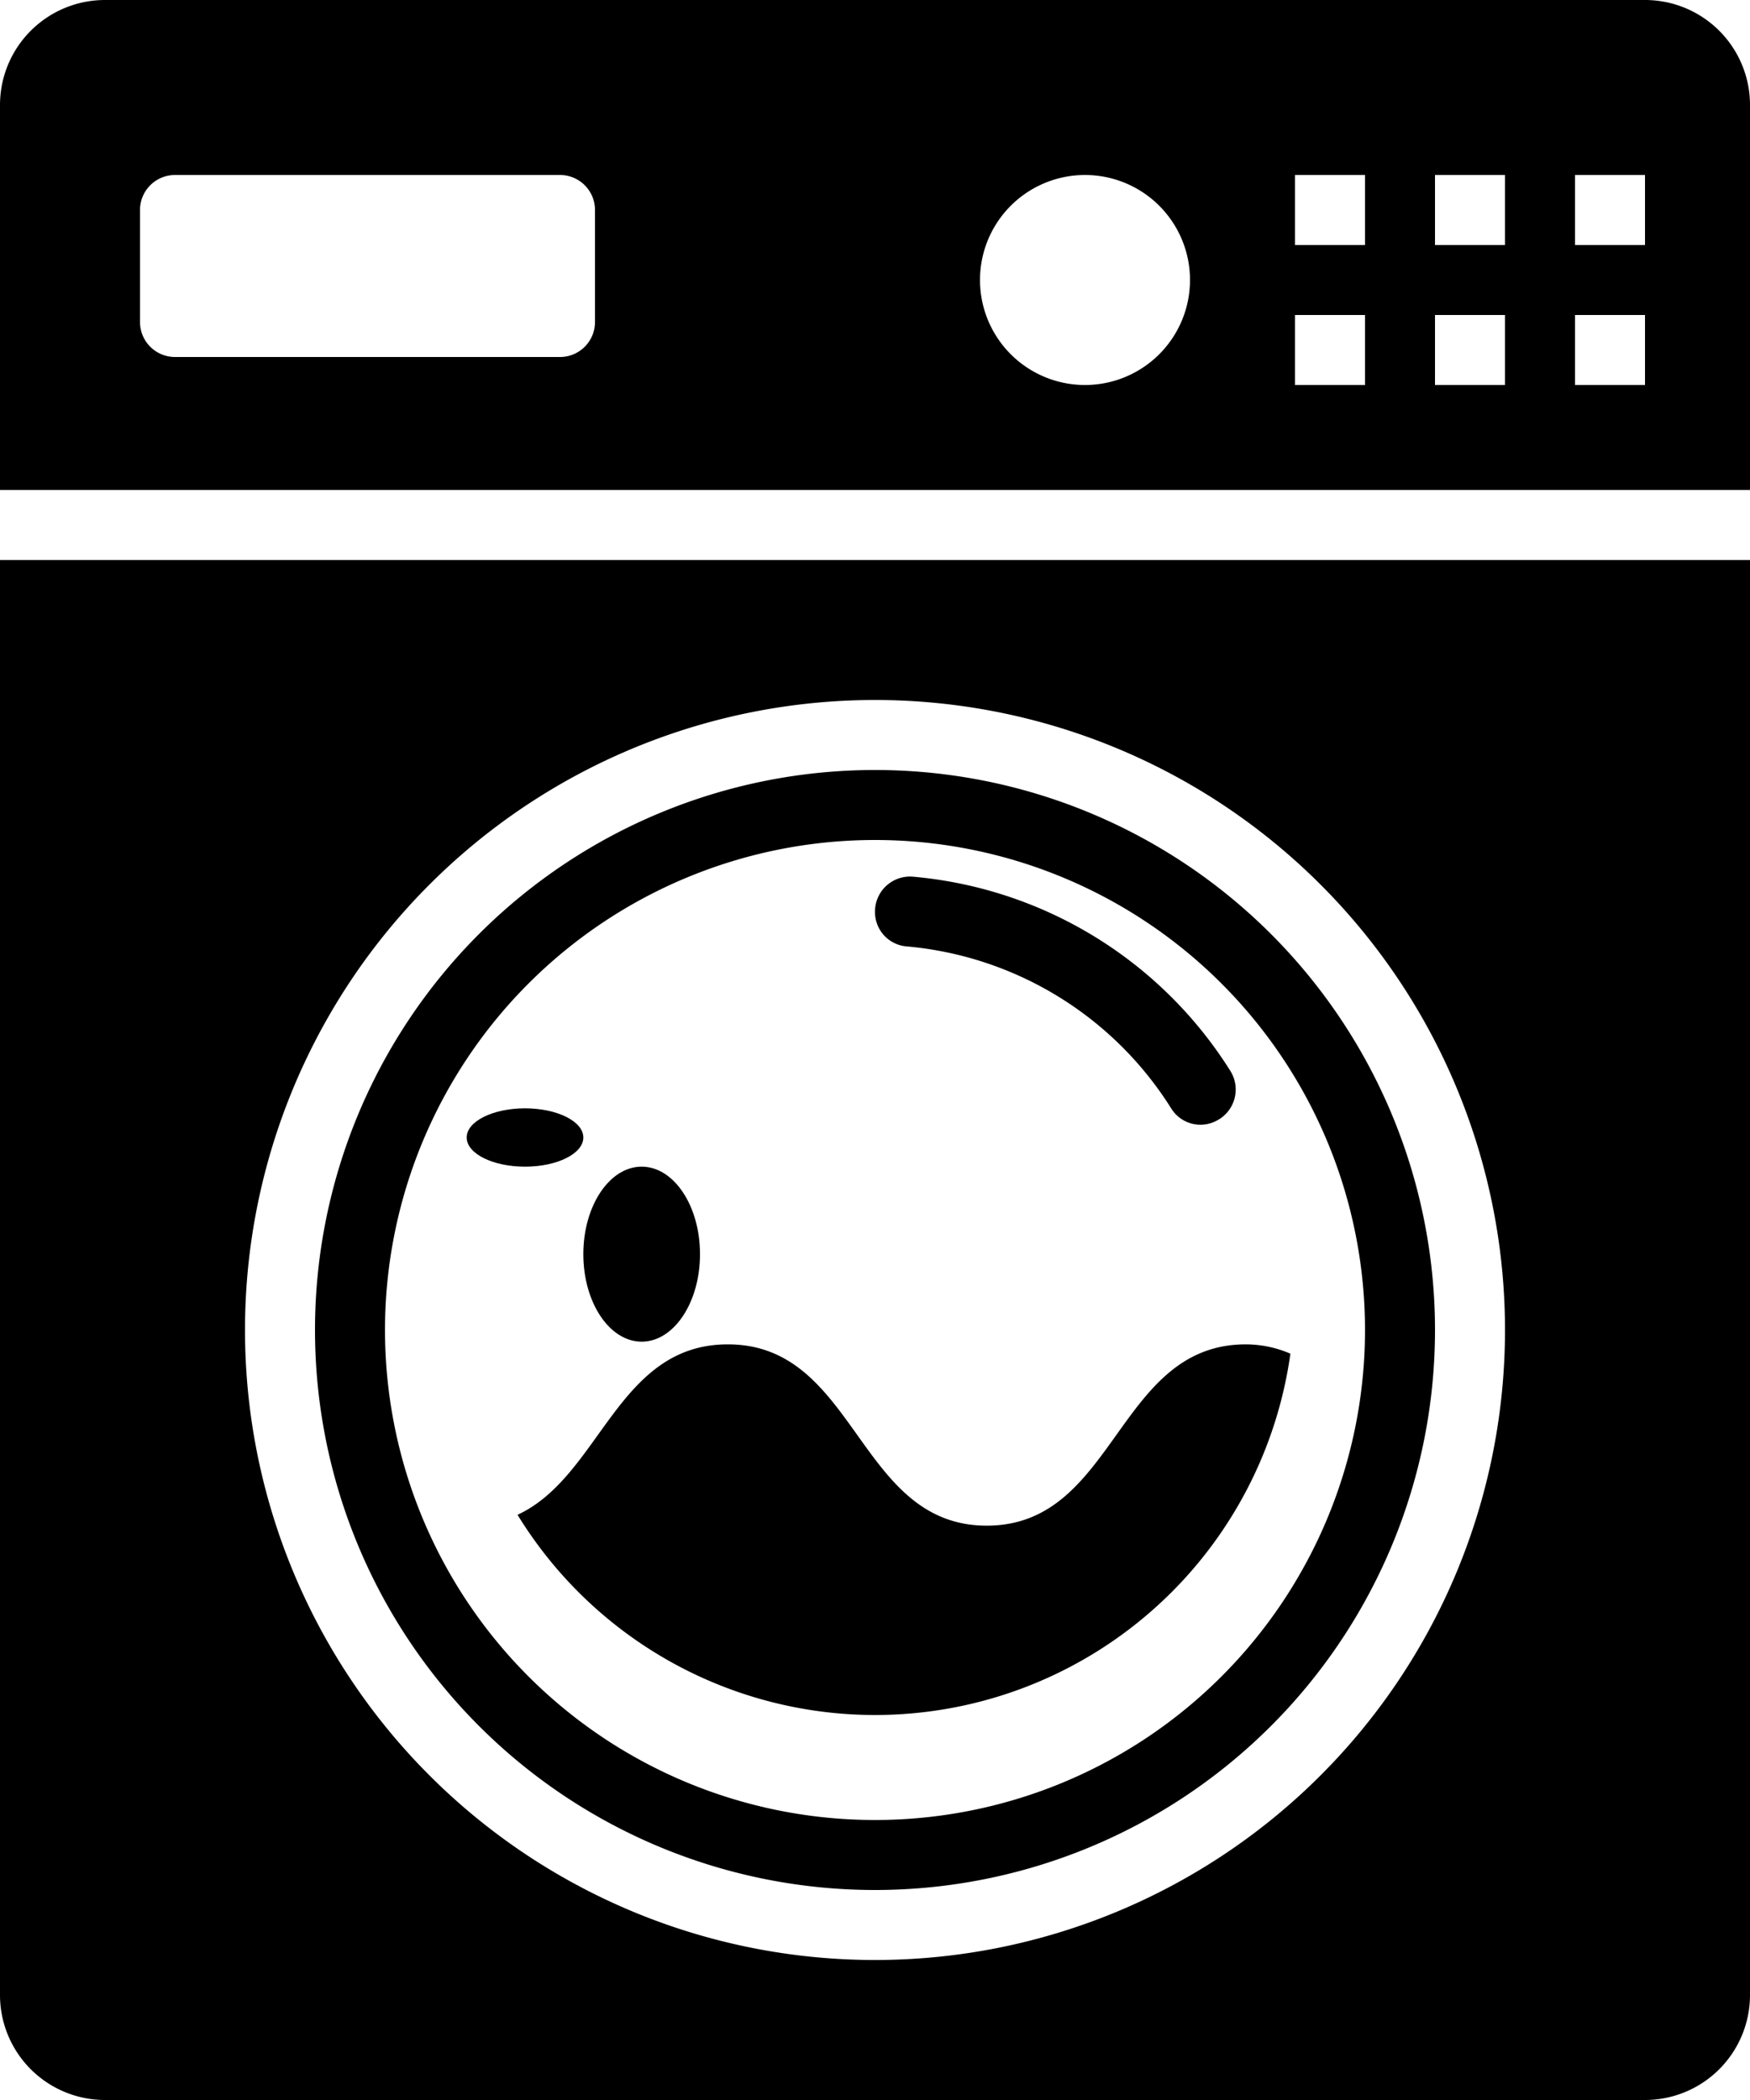 <svg xmlns="http://www.w3.org/2000/svg" width="30" height="36" viewBox="0 0 30 36"><g transform="translate(-7 -2)"><path d="M35.2,2H8.8A1.8,1.8,0,0,0,7,3.8v6.6H37V3.8A1.8,1.8,0,0,0,35.2,2Zm-18,5.52a.6.6,0,0,1-.6.6H10a.6.6,0,0,1-.6-.6V5.6A.6.6,0,0,1,10,5h6.6a.6.6,0,0,1,.6.6ZM25.6,8.6a1.8,1.8,0,1,1,1.8-1.8A1.8,1.8,0,0,1,25.6,8.6Zm4.8,0H29.2V7.4h1.2Zm0-2.4H29.2V5h1.2Zm2.4,2.4H31.6V7.4h1.2Zm0-2.4H31.6V5h1.2Zm2.4,2.4H34V7.4h1.2Zm0-2.4H34V5h1.2Z"/><path d="M37.085,31.031a5.975,5.975,0,0,0-4.556-2.79A.59.59,0,0,1,32,27.648a.6.6,0,0,1,.662-.6,7.166,7.166,0,0,1,5.425,3.321.6.6,0,0,1-.233.862A.589.589,0,0,1,37.085,31.031Z" transform="translate(-10 -10.018)"/><path d="M34.273,40.41c-2.221,0-2.221,3.108-4.442,3.108s-2.219-3.108-4.439-3.108c-1.9,0-2.179,2.263-3.605,2.922A7.189,7.189,0,0,0,35.036,40.57,1.937,1.937,0,0,0,34.273,40.41Z" transform="translate(-5.915 -15.364)"/><ellipse cx="1" cy="0.5" rx="1" ry="0.5" transform="translate(15 21)"/><ellipse cx="1" cy="1.5" rx="1" ry="1.5" transform="translate(17 22)"/><path d="M7,18V42.6a1.8,1.8,0,0,0,1.8,1.8H35.2A1.8,1.8,0,0,0,37,42.6V18ZM22,42A10.8,10.8,0,1,1,32.8,31.2,10.8,10.8,0,0,1,22,42Z" transform="translate(0 -6.4)"/><path d="M25.6,24a9.6,9.6,0,1,0,9.6,9.6A9.6,9.6,0,0,0,25.6,24Zm0,18A8.4,8.4,0,1,1,34,33.6,8.4,8.4,0,0,1,25.6,42Z" transform="translate(-3.6 -8.8)"/></g></svg>